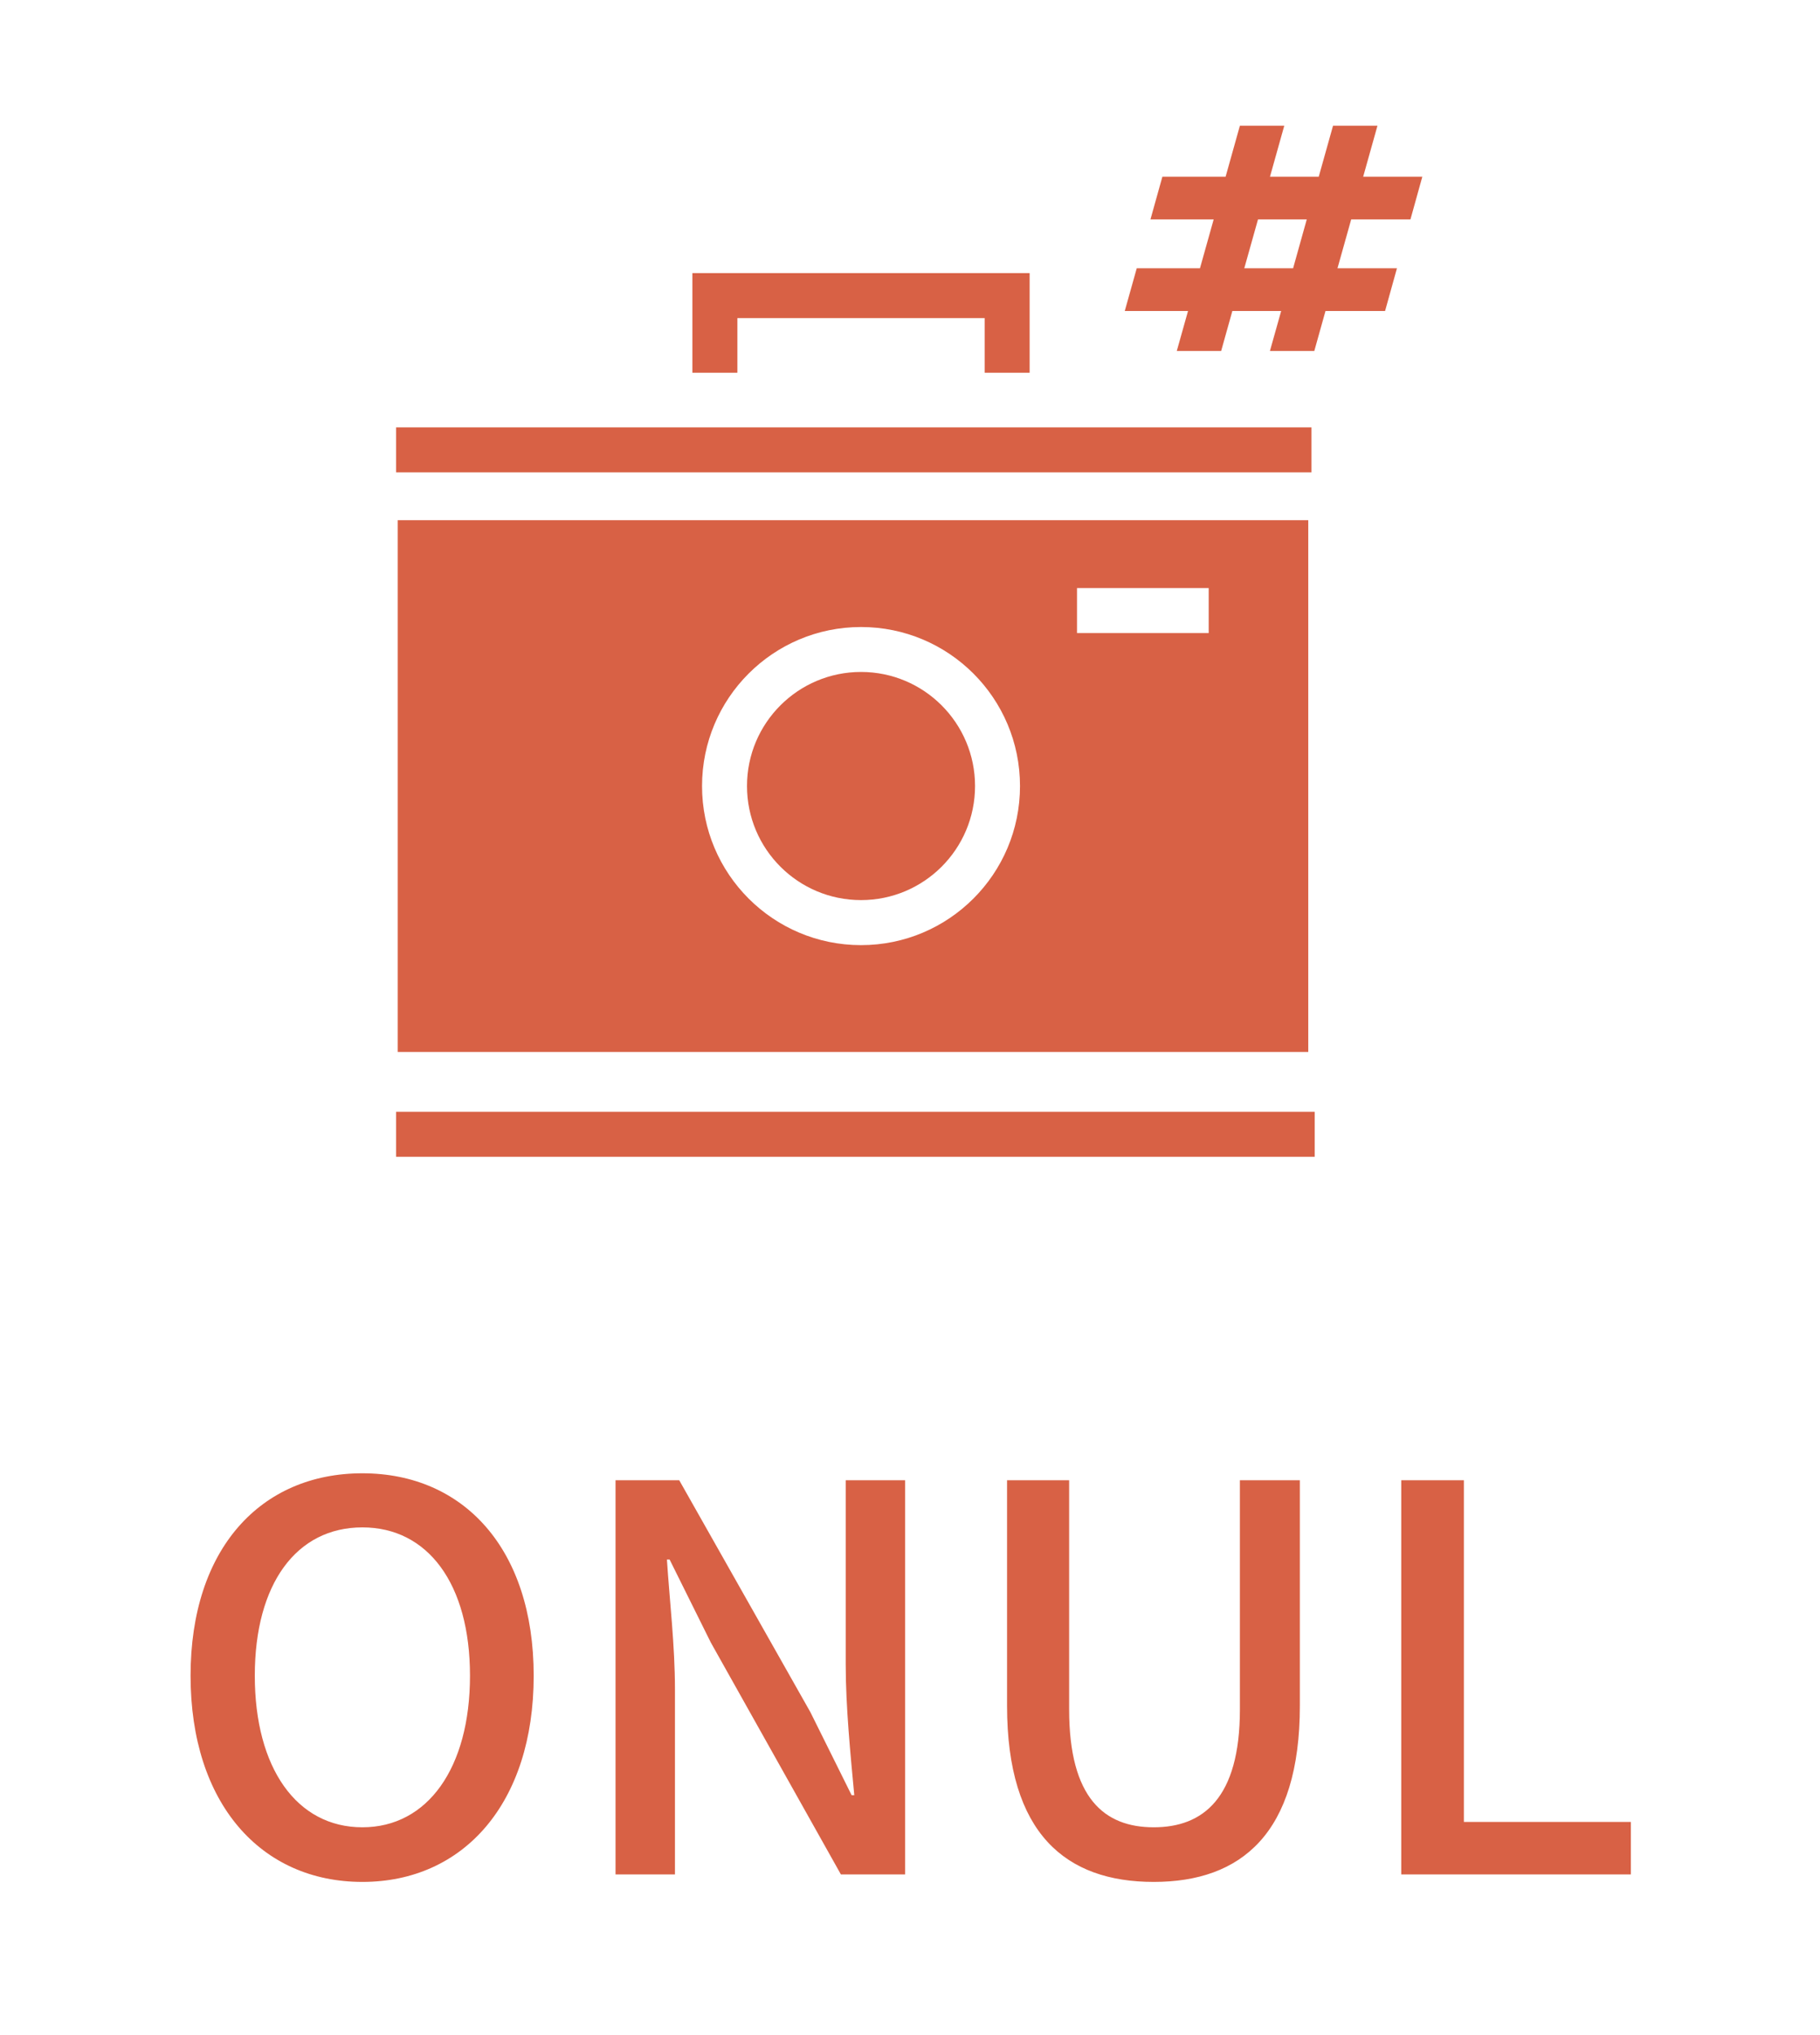 <svg width="34" height="38" viewBox="0 0 34 38" fill="none" xmlns="http://www.w3.org/2000/svg">
<path d="M6.77 35.14C8.66 35.14 9.97 33.67 9.97 31.29C9.97 28.92 8.66 27.51 6.77 27.51C4.87 27.51 3.56 28.92 3.56 31.29C3.56 33.67 4.87 35.14 6.77 35.14ZM6.77 34.12C5.54 34.12 4.76 33.01 4.76 31.29C4.76 29.57 5.54 28.52 6.77 28.52C7.99 28.52 8.78 29.57 8.78 31.29C8.78 33.01 7.99 34.12 6.77 34.12ZM11.499 35H12.609V31.54C12.609 30.73 12.509 29.89 12.459 29.12H12.509L13.279 30.67L15.709 35H16.909V27.64H15.799V31.08C15.799 31.87 15.889 32.77 15.959 33.52H15.909L15.139 31.97L12.689 27.64H11.499V35ZM21.553 35.14C23.183 35.14 24.283 34.24 24.283 31.85V27.64H23.163V31.92C23.163 33.58 22.473 34.12 21.553 34.12C20.633 34.12 19.973 33.58 19.973 31.92V27.64H18.813V31.85C18.813 34.24 19.913 35.14 21.553 35.14ZM26.177 35H30.467V34.02H27.347V27.64H26.177V35Z" fill="#D86145"/>
<path d="M18.395 5.1H13.775H12.935V5.94V6.96H13.775V5.94H18.395V6.96H19.235V5.1H18.395Z" fill="#D86145"/>
<path d="M24.56 20.76H7.4V21.6H24.56V20.76Z" fill="#D86145"/>
<path d="M16.085 16.807C17.261 16.807 18.215 15.854 18.215 14.677C18.215 13.501 17.261 12.547 16.085 12.547C14.909 12.547 13.955 13.501 13.955 14.677C13.955 15.854 14.909 16.807 16.085 16.807Z" fill="#D86145"/>
<path d="M7.43 9.713V19.643H24.44V9.713H7.43ZM16.085 17.648C14.445 17.648 13.115 16.318 13.115 14.678C13.115 13.037 14.445 11.708 16.085 11.708C17.726 11.708 19.055 13.037 19.055 14.678C19.055 16.318 17.726 17.648 16.085 17.648ZM22.58 11.821H20.12V10.981H22.58V11.821Z" fill="#D86145"/>
<path d="M24.5 7.98H7.4V8.82H24.5V7.98Z" fill="#D86145"/>
<path d="M25.732 2.347H24.903L24.636 3.299H23.725L23.992 2.347H23.163L22.896 3.299H21.715L21.492 4.097H22.673L22.417 5.009H21.236L21.012 5.807H22.194L21.984 6.553H22.813L23.022 5.807H23.934L23.724 6.553H24.553L24.762 5.807H25.875L26.097 5.009H24.986L25.242 4.097H26.349L26.571 3.299H25.466L25.733 2.347H25.732ZM24.157 5.009H23.245L23.501 4.097H24.412L24.157 5.009Z" fill="#D86145"/>
</svg>
